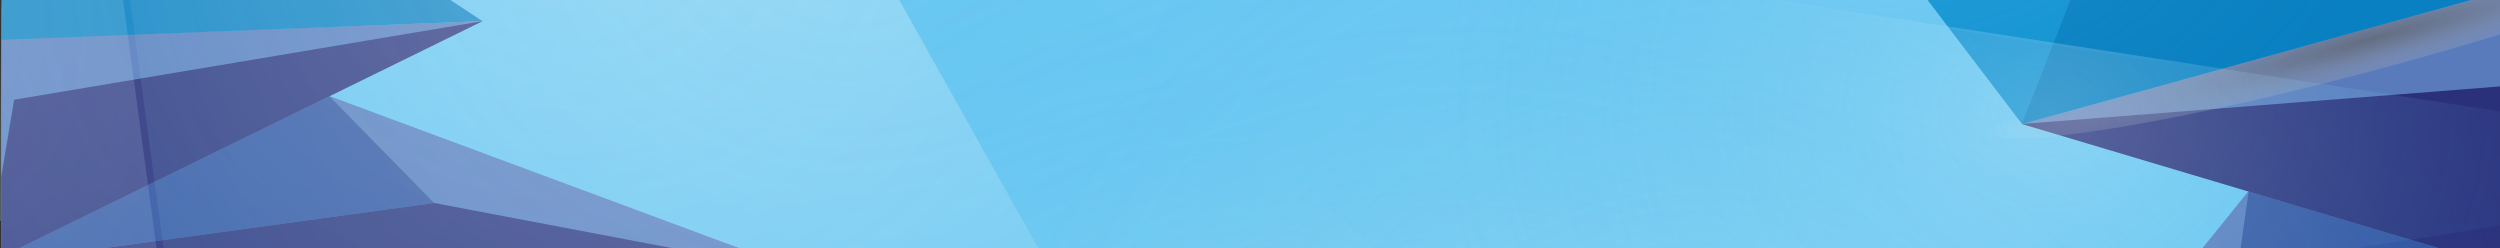 <?xml version="1.0" encoding="utf-8"?>
<!-- Generator: Adobe Illustrator 16.0.0, SVG Export Plug-In . SVG Version: 6.00 Build 0)  -->
<!DOCTYPE svg PUBLIC "-//W3C//DTD SVG 1.0//EN" "http://www.w3.org/TR/2001/REC-SVG-20010904/DTD/svg10.dtd">
<svg version="1.0" id="Capa_1" xmlns="http://www.w3.org/2000/svg" xmlns:xlink="http://www.w3.org/1999/xlink" x="0px" y="0px"
	 width="1593.816px" height="158.312px" viewBox="0 0 1593.816 158.312" enable-background="new 0 0 1593.816 158.312"
	 xml:space="preserve">
<rect x="0" y="0" width="1593.816" height="158.312" fill="#333333" stroke="none"/>
<g>
	<defs>
		<polygon id="SVGID_1_" points="1594.547,141.442 0,140.776 0.79,4.6 1595.336,5.267 		"/>
	</defs>
	<clipPath id="SVGID_2_">
		<use xlink:href="#SVGID_1_"  overflow="visible"/>
	</clipPath>
	<g clip-path="url(#SVGID_2_)">
		<defs>
			<rect id="SVGID_3_" x="-70.755" y="-19.693" width="1736.848" height="465.806"/>
		</defs>
		<clipPath id="SVGID_4_">
			<use xlink:href="#SVGID_3_"  overflow="visible"/>
		</clipPath>
		<g clip-path="url(#SVGID_4_)">
			<g>
				
					<radialGradient id="SVGID_5_" cx="1811.213" cy="-424.153" r="197.729" gradientTransform="matrix(-0.125 -0.581 2.167 -0.034 2963.591 1247.115)" gradientUnits="userSpaceOnUse">
					<stop  offset="0" style="stop-color:#FFFFFF;stop-opacity:0.2"/>
					<stop  offset="1" style="stop-color:#29ABE3;stop-opacity:0"/>
				</radialGradient>
				<polygon fill="url(#SVGID_5_)" points="1492.068,198.22 2111.486,65.971 1802.537,346.776 				"/>
				
					<radialGradient id="SVGID_6_" cx="1716.015" cy="-501.298" r="112.175" gradientTransform="matrix(-0.125 -0.581 2.167 -0.034 2963.591 1247.115)" gradientUnits="userSpaceOnUse">
					<stop  offset="0" style="stop-color:#FFFFFF;stop-opacity:0.2"/>
					<stop  offset="1" style="stop-color:#29ABE3;stop-opacity:0"/>
				</radialGradient>
				<polygon fill="url(#SVGID_6_)" points="1802.537,346.776 1800.849,181.808 1492.068,198.22 				"/>
				
					<radialGradient id="SVGID_7_" cx="1811.213" cy="-360.103" r="177.785" gradientTransform="matrix(-0.125 -0.581 2.167 -0.034 2963.591 1247.115)" gradientUnits="userSpaceOnUse">
					<stop  offset="0" style="stop-color:#FFFFFF;stop-opacity:0.2"/>
					<stop  offset="1" style="stop-color:#29ABE3;stop-opacity:0"/>
				</radialGradient>
				<polygon fill="url(#SVGID_7_)" points="1800.849,181.808 2111.486,65.971 1802.537,346.776 				"/>
				
					<radialGradient id="SVGID_8_" cx="1760.17" cy="-586.512" r="170.304" gradientTransform="matrix(-0.125 -0.581 2.167 -0.034 2963.591 1247.115)" gradientUnits="userSpaceOnUse">
					<stop  offset="0" style="stop-color:#FFFFFF;stop-opacity:0.2"/>
					<stop  offset="1" style="stop-color:#29ABE3;stop-opacity:0"/>
				</radialGradient>
				<polygon fill="url(#SVGID_8_)" points="1190.304,361.646 1802.537,346.776 1354.715,131.784 1354.715,131.784 				"/>
				
					<radialGradient id="SVGID_9_" cx="1764.81" cy="-537.357" r="149.541" gradientTransform="matrix(-0.125 -0.581 2.167 -0.034 2963.591 1247.115)" gradientUnits="userSpaceOnUse">
					<stop  offset="0" style="stop-color:#FFFFFF;stop-opacity:0.2"/>
					<stop  offset="1" style="stop-color:#29ABE3;stop-opacity:0"/>
				</radialGradient>
				<polygon fill="url(#SVGID_9_)" points="1802.537,346.776 1393.186,307.095 1354.715,131.784 				"/>
				
					<radialGradient id="SVGID_10_" cx="1824.211" cy="-832.656" r="285.257" gradientTransform="matrix(-0.125 -0.581 2.167 -0.034 2963.591 1247.115)" gradientUnits="userSpaceOnUse">
					<stop  offset="0" style="stop-color:#FFFFFF;stop-opacity:0.2"/>
					<stop  offset="1" style="stop-color:#29ABE3;stop-opacity:0"/>
				</radialGradient>
				<polygon fill="url(#SVGID_10_)" points="1156.304,414.492 1354.715,131.784 447.805,18.775 				"/>
				
					<radialGradient id="SVGID_11_" cx="1823.464" cy="-891.465" r="265.864" gradientTransform="matrix(-0.125 -0.581 2.167 -0.034 2963.591 1247.115)" gradientUnits="userSpaceOnUse">
					<stop  offset="0" style="stop-color:#FFFFFF;stop-opacity:0.2"/>
					<stop  offset="1" style="stop-color:#29ABE3;stop-opacity:0"/>
				</radialGradient>
				<polygon fill="url(#SVGID_11_)" points="1156.304,414.492 998.728,170.807 451.341,19.593 				"/>
				
					<radialGradient id="SVGID_12_" cx="1715.313" cy="-713.489" r="179.582" gradientTransform="matrix(-0.125 -0.581 2.167 -0.034 2963.591 1247.115)" gradientUnits="userSpaceOnUse">
					<stop  offset="0" style="stop-color:#FFFFFF;stop-opacity:0.2"/>
					<stop  offset="1" style="stop-color:#29ABE3;stop-opacity:0"/>
				</radialGradient>
				<polygon fill="url(#SVGID_12_)" points="998.728,170.807 1354.715,131.784 1156.304,414.492 				"/>
				
					<radialGradient id="SVGID_13_" cx="2083.541" cy="-1079.555" r="489.383" gradientTransform="matrix(-0.125 -0.581 2.167 -0.034 2963.591 1247.115)" gradientUnits="userSpaceOnUse">
					<stop  offset="0" style="stop-color:#FFFFFF;stop-opacity:0.2"/>
					<stop  offset="1" style="stop-color:#29ABE3;stop-opacity:0"/>
				</radialGradient>
				<polygon fill="url(#SVGID_13_)" points="1156.304,414.492 -277.109,436.635 -428.914,-270.162 -73.791,-275.647 				"/>
				
					<radialGradient id="SVGID_14_" cx="2083.541" cy="-997.63" r="464.499" gradientTransform="matrix(-0.125 -0.581 2.167 -0.034 2963.591 1247.115)" gradientUnits="userSpaceOnUse">
					<stop  offset="0" style="stop-color:#FFFFFF;stop-opacity:0.2"/>
					<stop  offset="1" style="stop-color:#29ABE3;stop-opacity:0"/>
				</radialGradient>
				<polygon fill="url(#SVGID_14_)" points="1156.304,414.492 126.485,190.382 -73.791,-275.647 				"/>
				
					<radialGradient id="SVGID_15_" cx="2083.541" cy="-1305.273" r="436.266" gradientTransform="matrix(-0.125 -0.581 2.167 -0.034 2963.591 1247.115)" gradientUnits="userSpaceOnUse">
					<stop  offset="0" style="stop-color:#FFFFFF;stop-opacity:0.2"/>
					<stop  offset="1" style="stop-color:#29ABE3;stop-opacity:0"/>
				</radialGradient>
				<polygon fill="url(#SVGID_15_)" points="126.485,190.382 -277.109,436.635 -73.791,-275.647 				"/>
			</g>
			<g>
				
					<radialGradient id="SVGID_16_" cx="3581.986" cy="362.543" r="197.711" gradientTransform="matrix(-2.167 0.038 -0.142 -0.581 8869.584 19.377)" gradientUnits="userSpaceOnUse">
					<stop  offset="0" style="stop-color:#FFFFFF;stop-opacity:0.2"/>
					<stop  offset="1" style="stop-color:#29ABE3;stop-opacity:0"/>
				</radialGradient>
				<polygon fill="url(#SVGID_16_)" points="1021.909,32.671 523.914,-132.402 1573.354,-51.764 				"/>
				
					<radialGradient id="SVGID_17_" cx="3486.796" cy="285.401" r="112.164" gradientTransform="matrix(-2.167 0.038 -0.142 -0.581 8869.584 19.377)" gradientUnits="userSpaceOnUse">
					<stop  offset="0" style="stop-color:#FFFFFF;stop-opacity:0.2"/>
					<stop  offset="1" style="stop-color:#29ABE3;stop-opacity:0"/>
				</radialGradient>
				<polygon fill="url(#SVGID_17_)" points="1573.354,-51.764 958.277,-50.008 1021.909,32.671 				"/>
				
					<radialGradient id="SVGID_18_" cx="3581.986" cy="426.586" r="177.768" gradientTransform="matrix(-2.167 0.038 -0.142 -0.581 8869.584 19.377)" gradientUnits="userSpaceOnUse">
					<stop  offset="0" style="stop-color:#FFFFFF;stop-opacity:0.2"/>
					<stop  offset="1" style="stop-color:#29ABE3;stop-opacity:0"/>
				</radialGradient>
				<polygon fill="url(#SVGID_18_)" points="958.277,-50.008 523.914,-132.402 1573.354,-51.764 				"/>
				
					<radialGradient id="SVGID_19_" cx="3530.951" cy="200.191" r="170.289" gradientTransform="matrix(-2.167 0.038 -0.142 -0.581 8869.584 19.377)" gradientUnits="userSpaceOnUse">
					<stop  offset="0" style="stop-color:#FFFFFF;stop-opacity:0.2"/>
					<stop  offset="1" style="stop-color:#29ABE3;stop-opacity:0"/>
				</radialGradient>
				<polygon fill="url(#SVGID_19_)" points="1633.636,112.31 1573.354,-51.764 775.285,70.031 775.285,70.031 				"/>
				
					<radialGradient id="SVGID_20_" cx="3535.589" cy="249.344" r="149.527" gradientTransform="matrix(-2.167 0.038 -0.142 -0.581 8869.584 19.377)" gradientUnits="userSpaceOnUse">
					<stop  offset="0" style="stop-color:#FFFFFF;stop-opacity:0.2"/>
					<stop  offset="1" style="stop-color:#29ABE3;stop-opacity:0"/>
				</radialGradient>
				<polygon fill="url(#SVGID_20_)" points="1573.354,-51.764 1428.637,58.331 775.285,70.031 				"/>
				
					<radialGradient id="SVGID_21_" cx="3594.994" cy="-45.925" r="285.232" gradientTransform="matrix(-2.167 0.038 -0.142 -0.581 8869.584 19.377)" gradientUnits="userSpaceOnUse">
					<stop  offset="0" style="stop-color:#FFFFFF;stop-opacity:0.2"/>
					<stop  offset="1" style="stop-color:#29ABE3;stop-opacity:0"/>
				</radialGradient>
				<polygon fill="url(#SVGID_21_)" points="1830.935,121.01 775.285,70.031 361.075,314.141 				"/>
				
					<radialGradient id="SVGID_22_" cx="3594.246" cy="-104.732" r="265.84" gradientTransform="matrix(-2.167 0.038 -0.142 -0.581 8869.584 19.377)" gradientUnits="userSpaceOnUse">
					<stop  offset="0" style="stop-color:#FFFFFF;stop-opacity:0.2"/>
					<stop  offset="1" style="stop-color:#29ABE3;stop-opacity:0"/>
				</radialGradient>
				<polygon fill="url(#SVGID_22_)" points="1830.935,121.01 923.585,165.192 364.094,313.185 				"/>
				
					<radialGradient id="SVGID_23_" cx="3486.099" cy="73.23" r="179.564" gradientTransform="matrix(-2.167 0.038 -0.142 -0.581 8869.584 19.377)" gradientUnits="userSpaceOnUse">
					<stop  offset="0" style="stop-color:#FFFFFF;stop-opacity:0.2"/>
					<stop  offset="1" style="stop-color:#29ABE3;stop-opacity:0"/>
				</radialGradient>
				<polygon fill="url(#SVGID_23_)" points="923.585,165.192 775.285,70.031 1830.935,121.01 				"/>
				
					<radialGradient id="SVGID_24_" cx="3854.304" cy="-292.81" r="489.341" gradientTransform="matrix(-2.167 0.038 -0.142 -0.581 8869.584 19.377)" gradientUnits="userSpaceOnUse">
					<stop  offset="0" style="stop-color:#FFFFFF;stop-opacity:0.2"/>
					<stop  offset="1" style="stop-color:#29ABE3;stop-opacity:0"/>
				</radialGradient>
				<polygon fill="url(#SVGID_24_)" points="1830.935,121.01 1924.817,505.251 -709.333,551.542 -732.591,456.346 				"/>
				
					<radialGradient id="SVGID_25_" cx="3854.303" cy="-210.883" r="464.457" gradientTransform="matrix(-2.167 0.038 -0.142 -0.581 8869.584 19.377)" gradientUnits="userSpaceOnUse">
					<stop  offset="0" style="stop-color:#FFFFFF;stop-opacity:0.2"/>
					<stop  offset="1" style="stop-color:#29ABE3;stop-opacity:0"/>
				</radialGradient>
				<polygon fill="url(#SVGID_25_)" points="1830.935,121.01 1003.46,398.957 -732.591,456.346 				"/>
				
					<radialGradient id="SVGID_26_" cx="3854.306" cy="-518.507" r="436.228" gradientTransform="matrix(-2.167 0.038 -0.142 -0.581 8869.584 19.377)" gradientUnits="userSpaceOnUse">
					<stop  offset="0" style="stop-color:#FFFFFF;stop-opacity:0.2"/>
					<stop  offset="1" style="stop-color:#29ABE3;stop-opacity:0"/>
				</radialGradient>
				<polygon fill="url(#SVGID_26_)" points="1003.46,398.957 1924.817,505.251 -732.591,456.346 				"/>
			</g>
		</g>
	</g>
</g>
<g>
	<g>
		<line fill="none" stroke="#FFFFFF" stroke-width="3" stroke-miterlimit="10" x1="17.587" y1="15.601" x2="23.587" y2="15.601"/>
		
			<line fill="none" stroke="#FFFFFF" stroke-width="3" stroke-miterlimit="10" stroke-dasharray="11.994,11.994" x1="35.582" y1="15.601" x2="1564.855" y2="15.601"/>
		
			<line fill="none" stroke="#FFFFFF" stroke-width="3" stroke-miterlimit="10" x1="1570.852" y1="15.601" x2="1576.852" y2="15.601"/>
	</g>
</g>
<g>
	<g>
		<line fill="none" stroke="#FFFFFF" stroke-width="3" stroke-miterlimit="10" x1="14.845" y1="123.454" x2="20.845" y2="123.454"/>
		
			<line fill="none" stroke="#FFFFFF" stroke-width="3" stroke-miterlimit="10" stroke-dasharray="11.994,11.994" x1="32.839" y1="123.454" x2="1562.113" y2="123.454"/>
		
			<line fill="none" stroke="#FFFFFF" stroke-width="3" stroke-miterlimit="10" x1="1568.11" y1="123.454" x2="1574.11" y2="123.454"/>
	</g>
</g>
<g>
	<defs>
		<rect id="SVGID_27_" x="-7.229" width="1603.123" height="158.312"/>
	</defs>
	<clipPath id="SVGID_28_">
		<use xlink:href="#SVGID_27_"  overflow="visible"/>
	</clipPath>
	<g clip-path="url(#SVGID_28_)">
		<defs>
			<rect id="SVGID_29_" x="-17.845" y="-248.995" width="1611.661" height="407.307"/>
		</defs>
		<clipPath id="SVGID_30_">
			<use xlink:href="#SVGID_29_"  overflow="visible"/>
		</clipPath>
		<g clip-path="url(#SVGID_30_)">
			<defs>
				<polygon id="SVGID_31_" points="1593.79,172.262 0.786,170.141 1.575,-262.848 1594.581,-260.728 				"/>
			</defs>
			<clipPath id="SVGID_32_">
				<use xlink:href="#SVGID_31_"  overflow="visible"/>
			</clipPath>
			<polygon clip-path="url(#SVGID_32_)" fill="#6BC8F2" points="1593.79,172.262 0.786,170.141 1.575,-262.848 1594.581,-260.728 
							"/>
			<g clip-path="url(#SVGID_32_)">
				<defs>
					<polygon id="SVGID_33_" points="1593.79,172.262 0.786,170.141 1.575,-262.848 1594.581,-260.728 					"/>
				</defs>
				<clipPath id="SVGID_34_">
					<use xlink:href="#SVGID_33_"  overflow="visible"/>
				</clipPath>
				<g clip-path="url(#SVGID_34_)">
					<g>
						<polygon fill="#597BBC" points="209.766,61.142 516.012,174.788 -8.512,168.462 						"/>
						<polygon fill="#3353A0" points="-8.512,168.462 276.75,129.403 209.766,61.142 						"/>
						<g opacity="0.5">
							<defs>
								<polygon id="SVGID_35_" opacity="0.5" points="8.04,182.946 -14.281,172.212 253.613,39.514 275.94,50.246 								"/>
							</defs>
							<clipPath id="SVGID_36_">
								<use xlink:href="#SVGID_35_"  overflow="visible"/>
							</clipPath>
							
								<radialGradient id="SVGID_37_" cx="-2848.347" cy="157160.094" r="130.88" gradientTransform="matrix(0.991 -0.491 0.145 0.07 -19925.846 -12320.994)" gradientUnits="userSpaceOnUse">
								<stop  offset="0" style="stop-color:#676767"/>
								<stop  offset="0.21" style="stop-color:#7C7A7A;stop-opacity:0.79"/>
								<stop  offset="0.644" style="stop-color:#B6B4B4;stop-opacity:0.356"/>
								<stop  offset="1" style="stop-color:#F2F2F2;stop-opacity:0"/>
							</radialGradient>
							<path clip-path="url(#SVGID_36_)" fill="url(#SVGID_37_)" d="M253.111,40.117c-10.529-5.062-77.121,19.581-148.724,55.049
								C32.782,130.629-16.717,163.49-6.176,168.559c10.533,5.064,77.128-19.582,148.726-55.044
								C214.154,78.047,263.653,45.188,253.111,40.117z"/>
						</g>
						<polygon fill="#597BBC" points="-110.736,28.977 -8.512,168.462 307.577,13.491 307.577,13.491 						"/>
						<polygon fill="#2B307A" points="-8.512,168.462 9.011,63.571 307.577,13.491 						"/>
						<g opacity="0.7">
							<defs>
								<polygon id="SVGID_38_" opacity="0.7" points="-148.136,48.399 -150.417,28.724 330.597,10.418 332.888,30.098 								"/>
							</defs>
							<clipPath id="SVGID_39_">
								<use xlink:href="#SVGID_38_"  overflow="visible"/>
							</clipPath>
							
								<radialGradient id="SVGID_40_" cx="-3933.553" cy="162787.781" r="166.968" gradientTransform="matrix(1.394 -0.053 0.011 0.101 3745.322 -16584.34)" gradientUnits="userSpaceOnUse">
								<stop  offset="0" style="stop-color:#676767"/>
								<stop  offset="0.21" style="stop-color:#7C7A7A;stop-opacity:0.79"/>
								<stop  offset="0.644" style="stop-color:#B6B4B4;stop-opacity:0.356"/>
								<stop  offset="1" style="stop-color:#F2F2F2;stop-opacity:0"/>
							</radialGradient>
							<path clip-path="url(#SVGID_39_)" fill="url(#SVGID_40_)" d="M329.078,10.804C327.996,1.518,222.907-2.046,94.336,2.847
								C-34.219,7.735-137.568,19.231-136.486,28.522c1.073,9.288,106.169,12.848,234.728,7.959
								C226.813,31.59,330.151,20.099,329.078,10.804z"/>
						</g>
						<polygon fill="none" points="-206.431,33.43 307.577,13.491 405.385,-265.54 						"/>
						<polygon fill="#32BCE0" points="-206.431,33.43 195.566,-60.489 388.854,-223.762 						"/>
						<polygon fill="#0980C1" points="195.566,-60.489 307.577,13.491 -206.431,33.43 						"/>
						<g opacity="0.4">
							<defs>
								<polygon id="SVGID_41_" opacity="0.4" points="-163.361,53.819 -206.84,29.592 396.11,-229.719 439.587,-205.488 								
									"/>
							</defs>
							<clipPath id="SVGID_42_">
								<use xlink:href="#SVGID_41_"  overflow="visible"/>
							</clipPath>
							
								<radialGradient id="SVGID_43_" cx="-3022.019" cy="154635.062" r="275.697" gradientTransform="matrix(1.059 -0.455 0.135 0.075 -17490.91 -13102.489)" gradientUnits="userSpaceOnUse">
								<stop  offset="0" style="stop-color:#676767"/>
								<stop  offset="0.21" style="stop-color:#7C7A7A;stop-opacity:0.79"/>
								<stop  offset="0.644" style="stop-color:#B6B4B4;stop-opacity:0.356"/>
								<stop  offset="1" style="stop-color:#F2F2F2;stop-opacity:0"/>
							</radialGradient>
							<path clip-path="url(#SVGID_42_)" fill="url(#SVGID_43_)" d="M394.865-228.479c-20.515-11.434-167.783,35.48-328.937,104.782
								C-95.227-54.395-209.226,11.064-188.7,22.506C-168.171,33.94-20.897-12.973,140.249-82.275
								C301.403-151.581,415.402-217.034,394.865-228.479z"/>
						</g>
						<polygon fill="#0980C1" points="-206.431,33.43 -423.842,-296.113 780.289,-497.239 834.149,-415.598 						"/>
						<polygon fill="#13A6D5" points="-206.431,33.43 52.718,-259.587 834.149,-415.598 						"/>
						<polygon fill="#FFD009" points="52.718,-259.587 -423.842,-296.113 834.149,-415.598 						"/>
						<polygon fill="#2B307A" points="276.75,129.403 516.012,174.788 -8.512,168.462 						"/>
					</g>
					<g>
						<polygon fill="#597BBC" points="1433.638,121.687 1187.343,426.284 1757.06,218.519 						"/>
						<polygon fill="#3353A0" points="1757.06,218.519 1413.847,260.664 1433.638,121.687 						"/>
						<g opacity="0.5">
							<defs>
								<polygon id="SVGID_44_" opacity="0.5" points="1750.297,248.893 1766.322,222.6 1368.615,102.117 1352.576,128.407 								
									"/>
							</defs>
							<clipPath id="SVGID_45_">
								<use xlink:href="#SVGID_44_"  overflow="visible"/>
							</clipPath>
							
								<radialGradient id="SVGID_46_" cx="1551.525" cy="174511.953" r="235.167" gradientTransform="matrix(-0.819 -0.248 -0.058 0.096 12976.853 -16125.276)" gradientUnits="userSpaceOnUse">
								<stop  offset="0" style="stop-color:#676767"/>
								<stop  offset="0.21" style="stop-color:#7C7A7A;stop-opacity:0.79"/>
								<stop  offset="0.644" style="stop-color:#B6B4B4;stop-opacity:0.356"/>
								<stop  offset="1" style="stop-color:#F2F2F2;stop-opacity:0"/>
							</radialGradient>
							<path clip-path="url(#SVGID_45_)" fill="url(#SVGID_46_)" d="M1369.642,102.935c7.561-12.392,99.867,3.651,206.173,35.852
								c106.299,32.192,186.325,68.357,178.759,80.775c-7.561,12.399-99.882-3.645-206.165-35.836
								C1442.105,151.52,1362.074,115.355,1369.642,102.935z"/>
						</g>
						<polygon fill="#597BBC" points="1759.535,-52.436 1757.06,218.519 1289.064,79.032 1289.064,79.032 						"/>
						<polygon fill="#2B307A" points="1757.06,218.519 1655.502,50.254 1289.064,79.032 						"/>
						<g opacity="0.7">
							<defs>
								<polygon id="SVGID_47_" opacity="0.7" points="1815.763,-34.122 1802.812,-67.777 1261.431,82.562 1274.373,116.231 
																	"/>
							</defs>
							<clipPath id="SVGID_48_">
								<use xlink:href="#SVGID_47_"  overflow="visible"/>
							</clipPath>
							
								<radialGradient id="SVGID_49_" cx="1042.827" cy="155196.625" r="299.888" gradientTransform="matrix(-0.873 0.242 0.037 0.096 -3319.879 -15126.451)" gradientUnits="userSpaceOnUse">
								<stop  offset="0" style="stop-color:#676767"/>
								<stop  offset="0.21" style="stop-color:#7C7A7A;stop-opacity:0.79"/>
								<stop  offset="0.644" style="stop-color:#B6B4B4;stop-opacity:0.356"/>
								<stop  offset="1" style="stop-color:#F2F2F2;stop-opacity:0"/>
							</radialGradient>
							<path clip-path="url(#SVGID_48_)" fill="url(#SVGID_49_)" d="M1263.396,82.636c-6.107-15.884,106.236-61.341,250.938-101.525
								c144.688-40.187,266.947-59.882,273.058-43.987c6.113,15.889-106.234,61.332-250.931,101.525
								C1391.762,78.835,1269.516,98.535,1263.396,82.636z"/>
						</g>
						<polygon fill="#1193D2" points="1867.876,-80.991 1289.064,79.032 962.811,-349.337 						"/>
						<polygon fill="#32BCE0" points="1867.876,-80.991 1353.695,-86.406 1013.73,-285.907 						"/>
						<polygon fill="#0980C1" points="1353.695,-86.406 1289.064,79.032 1867.876,-80.991 						"/>
						<g opacity="0.4">
							<defs>
								<polygon id="SVGID_50_" opacity="0.4" points="1836.701,-30.809 1865.313,-87.544 1001.096,-293.109 972.49,-236.372 
																	"/>
							</defs>
							<clipPath id="SVGID_51_">
								<use xlink:href="#SVGID_50_"  overflow="visible"/>
							</clipPath>
							
								<radialGradient id="SVGID_52_" cx="1686.494" cy="168674.969" r="495.612" gradientTransform="matrix(-0.845 -0.201 -0.049 0.098 11151.195 -16341.525)" gradientUnits="userSpaceOnUse">
								<stop  offset="0" style="stop-color:#676767"/>
								<stop  offset="0.21" style="stop-color:#7C7A7A;stop-opacity:0.79"/>
								<stop  offset="0.644" style="stop-color:#B6B4B4;stop-opacity:0.356"/>
								<stop  offset="1" style="stop-color:#F2F2F2;stop-opacity:0"/>
							</radialGradient>
							<path clip-path="url(#SVGID_51_)" fill="url(#SVGID_52_)" d="M1003.438-291.509c13.495-26.775,211.679-3.941,442.661,50.995
								c230.98,54.93,407.282,121.184,393.771,147.977c-13.514,26.784-211.704,3.949-442.674-50.987
								C1166.213-198.464,989.922-264.713,1003.438-291.509z"/>
						</g>
						<polygon fill="#F4C407" points="1867.876,-80.991 1847.322,-712.085 370.123,-594.617 375.219,-438.272 						"/>
						<polygon fill="#13A6D5" points="1867.876,-80.991 1353.873,-472.016 375.219,-438.272 						"/>
						<polygon fill="#FFD009" points="1353.873,-472.016 1847.322,-712.085 375.219,-438.272 						"/>
						<polygon fill="#009946" points="1413.847,260.664 1187.343,426.284 1757.06,218.519 						"/>
					</g>
				</g>
			</g>
			<g clip-path="url(#SVGID_32_)">
				<defs>
					<rect id="SVGID_53_" x="-69.9" y="-340.091" width="1735.167" height="1481.089"/>
				</defs>
				<clipPath id="SVGID_54_">
					<use xlink:href="#SVGID_53_"  overflow="visible"/>
				</clipPath>
				<g clip-path="url(#SVGID_54_)">
					<g>
						
							<radialGradient id="SVGID_55_" cx="1937.869" cy="-241.074" r="197.729" gradientTransform="matrix(-0.125 -1.848 2.165 -0.106 2580.89 3941.465)" gradientUnits="userSpaceOnUse">
							<stop  offset="0" style="stop-color:#FFFFFF;stop-opacity:0.2"/>
							<stop  offset="1" style="stop-color:#29ABE3;stop-opacity:0"/>
						</radialGradient>
						<polygon fill="url(#SVGID_55_)" points="1491.412,352.793 2110.228,-67.711 1801.578,825.147 						"/>
						
							<radialGradient id="SVGID_56_" cx="1842.67" cy="-318.219" r="112.176" gradientTransform="matrix(-0.125 -1.848 2.165 -0.106 2580.89 3941.465)" gradientUnits="userSpaceOnUse">
							<stop  offset="0" style="stop-color:#FFFFFF;stop-opacity:0.2"/>
							<stop  offset="1" style="stop-color:#29ABE3;stop-opacity:0"/>
						</radialGradient>
						<polygon fill="url(#SVGID_56_)" points="1801.578,825.147 1799.891,300.606 1491.412,352.793 						"/>
						
							<radialGradient id="SVGID_57_" cx="1937.869" cy="-177.023" r="177.785" gradientTransform="matrix(-0.125 -1.848 2.165 -0.106 2580.89 3941.465)" gradientUnits="userSpaceOnUse">
							<stop  offset="0" style="stop-color:#FFFFFF;stop-opacity:0.2"/>
							<stop  offset="1" style="stop-color:#29ABE3;stop-opacity:0"/>
						</radialGradient>
						<polygon fill="url(#SVGID_57_)" points="1799.891,300.606 2110.228,-67.711 1801.578,825.147 						"/>
						
							<radialGradient id="SVGID_58_" cx="1886.825" cy="-403.434" r="170.305" gradientTransform="matrix(-0.125 -1.848 2.165 -0.106 2580.89 3941.465)" gradientUnits="userSpaceOnUse">
							<stop  offset="0" style="stop-color:#FFFFFF;stop-opacity:0.2"/>
							<stop  offset="1" style="stop-color:#29ABE3;stop-opacity:0"/>
						</radialGradient>
						<polygon fill="url(#SVGID_58_)" points="1189.936,872.428 1801.578,825.147 1354.189,141.553 1354.189,141.553 						"/>
						
							<radialGradient id="SVGID_59_" cx="1891.465" cy="-354.279" r="149.541" gradientTransform="matrix(-0.125 -1.848 2.165 -0.106 2580.89 3941.465)" gradientUnits="userSpaceOnUse">
							<stop  offset="0" style="stop-color:#FFFFFF;stop-opacity:0.2"/>
							<stop  offset="1" style="stop-color:#29ABE3;stop-opacity:0"/>
						</radialGradient>
						<polygon fill="url(#SVGID_59_)" points="1801.578,825.147 1392.625,698.977 1354.189,141.553 						"/>
						
							<radialGradient id="SVGID_60_" cx="1950.868" cy="-649.578" r="285.258" gradientTransform="matrix(-0.125 -1.848 2.165 -0.106 2580.89 3941.465)" gradientUnits="userSpaceOnUse">
							<stop  offset="0" style="stop-color:#FFFFFF;stop-opacity:0.2"/>
							<stop  offset="1" style="stop-color:#29ABE3;stop-opacity:0"/>
						</radialGradient>
						<polygon fill="url(#SVGID_60_)" points="1155.97,1040.456 1354.189,141.553 448.156,-217.775 						"/>
						
							<radialGradient id="SVGID_61_" cx="1950.12" cy="-708.386" r="265.865" gradientTransform="matrix(-0.125 -1.848 2.165 -0.106 2580.89 3941.465)" gradientUnits="userSpaceOnUse">
							<stop  offset="0" style="stop-color:#FFFFFF;stop-opacity:0.2"/>
							<stop  offset="1" style="stop-color:#29ABE3;stop-opacity:0"/>
						</radialGradient>
						<polygon fill="url(#SVGID_61_)" points="1155.97,1040.456 998.547,265.629 451.69,-215.175 						"/>
						
							<radialGradient id="SVGID_62_" cx="1841.968" cy="-530.41" r="179.582" gradientTransform="matrix(-0.125 -1.848 2.165 -0.106 2580.89 3941.465)" gradientUnits="userSpaceOnUse">
							<stop  offset="0" style="stop-color:#FFFFFF;stop-opacity:0.2"/>
							<stop  offset="1" style="stop-color:#29ABE3;stop-opacity:0"/>
						</radialGradient>
						<polygon fill="url(#SVGID_62_)" points="998.547,265.629 1354.189,141.553 1155.97,1040.456 						"/>
						
							<radialGradient id="SVGID_63_" cx="2210.195" cy="-896.477" r="489.384" gradientTransform="matrix(-0.125 -1.848 2.165 -0.106 2580.89 3941.465)" gradientUnits="userSpaceOnUse">
							<stop  offset="0" style="stop-color:#FFFFFF;stop-opacity:0.2"/>
							<stop  offset="1" style="stop-color:#29ABE3;stop-opacity:0"/>
						</radialGradient>
						<polygon fill="url(#SVGID_63_)" points="1155.97,1040.456 -276.055,1110.867 -427.713,-1136.487 -72.934,-1153.93 						"/>
						
							<radialGradient id="SVGID_64_" cx="2210.197" cy="-814.551" r="464.499" gradientTransform="matrix(-0.125 -1.848 2.165 -0.106 2580.89 3941.465)" gradientUnits="userSpaceOnUse">
							<stop  offset="0" style="stop-color:#FFFFFF;stop-opacity:0.2"/>
							<stop  offset="1" style="stop-color:#29ABE3;stop-opacity:0"/>
						</radialGradient>
						<polygon fill="url(#SVGID_64_)" points="1155.97,1040.456 127.148,327.873 -72.934,-1153.93 						"/>
						
							<radialGradient id="SVGID_65_" cx="2187.283" cy="-1122.915" r="436.267" gradientTransform="matrix(-0.125 -1.848 2.165 -0.106 2580.89 3941.465)" gradientUnits="userSpaceOnUse">
							<stop  offset="0" style="stop-color:#FFFFFF;stop-opacity:0.2"/>
							<stop  offset="1" style="stop-color:#29ABE3;stop-opacity:0"/>
						</radialGradient>
						<polygon fill="url(#SVGID_65_)" points="128.447,370.295 -274.757,1153.29 -71.635,-1111.507 						"/>
					</g>
					<g>
						
							<radialGradient id="SVGID_66_" cx="3397.925" cy="487.735" r="197.711" gradientTransform="matrix(-2.164 0.121 -0.142 -1.847 8481.162 37.715)" gradientUnits="userSpaceOnUse">
							<stop  offset="0" style="stop-color:#FFFFFF;stop-opacity:0.2"/>
							<stop  offset="1" style="stop-color:#29ABE3;stop-opacity:0"/>
						</radialGradient>
						<polygon fill="url(#SVGID_66_)" points="1021.705,-173.592 524.192,-698.461 1572.619,-442.06 						"/>
						
							<radialGradient id="SVGID_67_" cx="3302.737" cy="410.594" r="112.165" gradientTransform="matrix(-2.164 0.121 -0.142 -1.847 8481.162 37.715)" gradientUnits="userSpaceOnUse">
							<stop  offset="0" style="stop-color:#FFFFFF;stop-opacity:0.2"/>
							<stop  offset="1" style="stop-color:#29ABE3;stop-opacity:0"/>
						</radialGradient>
						<polygon fill="url(#SVGID_67_)" points="1572.619,-442.06 958.132,-436.481 1021.705,-173.592 						"/>
						
							<radialGradient id="SVGID_68_" cx="3397.925" cy="551.777" r="177.769" gradientTransform="matrix(-2.164 0.121 -0.142 -1.847 8481.162 37.715)" gradientUnits="userSpaceOnUse">
							<stop  offset="0" style="stop-color:#FFFFFF;stop-opacity:0.2"/>
							<stop  offset="1" style="stop-color:#29ABE3;stop-opacity:0"/>
						</radialGradient>
						<polygon fill="url(#SVGID_68_)" points="958.132,-436.481 524.192,-698.461 1572.619,-442.06 						"/>
						
							<radialGradient id="SVGID_69_" cx="3346.89" cy="325.382" r="170.289" gradientTransform="matrix(-2.164 0.121 -0.142 -1.847 8481.162 37.715)" gradientUnits="userSpaceOnUse">
							<stop  offset="0" style="stop-color:#FFFFFF;stop-opacity:0.2"/>
							<stop  offset="1" style="stop-color:#29ABE3;stop-opacity:0"/>
						</radialGradient>
						<polygon fill="url(#SVGID_69_)" points="1632.841,79.628 1572.619,-442.06 775.318,-54.799 775.318,-54.799 						"/>
						
							<radialGradient id="SVGID_70_" cx="3351.529" cy="374.536" r="149.527" gradientTransform="matrix(-2.164 0.121 -0.142 -1.847 8481.162 37.715)" gradientUnits="userSpaceOnUse">
							<stop  offset="0" style="stop-color:#FFFFFF;stop-opacity:0.2"/>
							<stop  offset="1" style="stop-color:#29ABE3;stop-opacity:0"/>
						</radialGradient>
						<polygon fill="url(#SVGID_70_)" points="1572.619,-442.06 1428.04,-92.006 775.318,-54.799 						"/>
						
							<radialGradient id="SVGID_71_" cx="3410.933" cy="79.267" r="285.233" gradientTransform="matrix(-2.164 0.121 -0.142 -1.847 8481.162 37.715)" gradientUnits="userSpaceOnUse">
							<stop  offset="0" style="stop-color:#FFFFFF;stop-opacity:0.2"/>
							<stop  offset="1" style="stop-color:#29ABE3;stop-opacity:0"/>
						</radialGradient>
						<polygon fill="url(#SVGID_71_)" points="1829.95,107.295 775.318,-54.799 361.51,721.379 						"/>
						
							<radialGradient id="SVGID_72_" cx="3410.185" cy="20.459" r="265.841" gradientTransform="matrix(-2.164 0.121 -0.142 -1.847 8481.162 37.715)" gradientUnits="userSpaceOnUse">
							<stop  offset="0" style="stop-color:#FFFFFF;stop-opacity:0.2"/>
							<stop  offset="1" style="stop-color:#29ABE3;stop-opacity:0"/>
						</radialGradient>
						<polygon fill="url(#SVGID_72_)" points="1829.95,107.295 923.478,247.779 364.527,718.343 						"/>
						
							<radialGradient id="SVGID_73_" cx="3302.039" cy="198.422" r="179.565" gradientTransform="matrix(-2.164 0.121 -0.142 -1.847 8481.162 37.715)" gradientUnits="userSpaceOnUse">
							<stop  offset="0" style="stop-color:#FFFFFF;stop-opacity:0.2"/>
							<stop  offset="1" style="stop-color:#29ABE3;stop-opacity:0"/>
						</radialGradient>
						<polygon fill="url(#SVGID_73_)" points="923.478,247.779 775.318,-54.799 1829.95,107.295 						"/>
						
							<radialGradient id="SVGID_74_" cx="3670.244" cy="-167.617" r="489.341" gradientTransform="matrix(-2.164 0.121 -0.142 -1.847 8481.162 37.715)" gradientUnits="userSpaceOnUse">
							<stop  offset="0" style="stop-color:#FFFFFF;stop-opacity:0.2"/>
							<stop  offset="1" style="stop-color:#29ABE3;stop-opacity:0"/>
						</radialGradient>
						<polygon fill="url(#SVGID_74_)" points="1829.95,107.295 1923.74,1329.035 -707.861,1476.225 -731.096,1173.54 						"/>
						
							<radialGradient id="SVGID_75_" cx="3670.242" cy="-85.692" r="464.459" gradientTransform="matrix(-2.164 0.121 -0.142 -1.847 8481.162 37.715)" gradientUnits="userSpaceOnUse">
							<stop  offset="0" style="stop-color:#FFFFFF;stop-opacity:0.2"/>
							<stop  offset="1" style="stop-color:#29ABE3;stop-opacity:0"/>
						</radialGradient>
						<polygon fill="url(#SVGID_75_)" points="1829.95,107.295 1003.277,991.064 -731.096,1173.54 						"/>
						
							<radialGradient id="SVGID_76_" cx="3670.246" cy="-393.316" r="436.228" gradientTransform="matrix(-2.164 0.121 -0.142 -1.847 8481.162 37.715)" gradientUnits="userSpaceOnUse">
							<stop  offset="0" style="stop-color:#FFFFFF;stop-opacity:0.2"/>
							<stop  offset="1" style="stop-color:#29ABE3;stop-opacity:0"/>
						</radialGradient>
						<polygon fill="url(#SVGID_76_)" points="1003.277,991.064 1923.74,1329.035 -731.096,1173.54 						"/>
					</g>
				</g>
			</g>
		</g>
	</g>
</g>
</svg>
